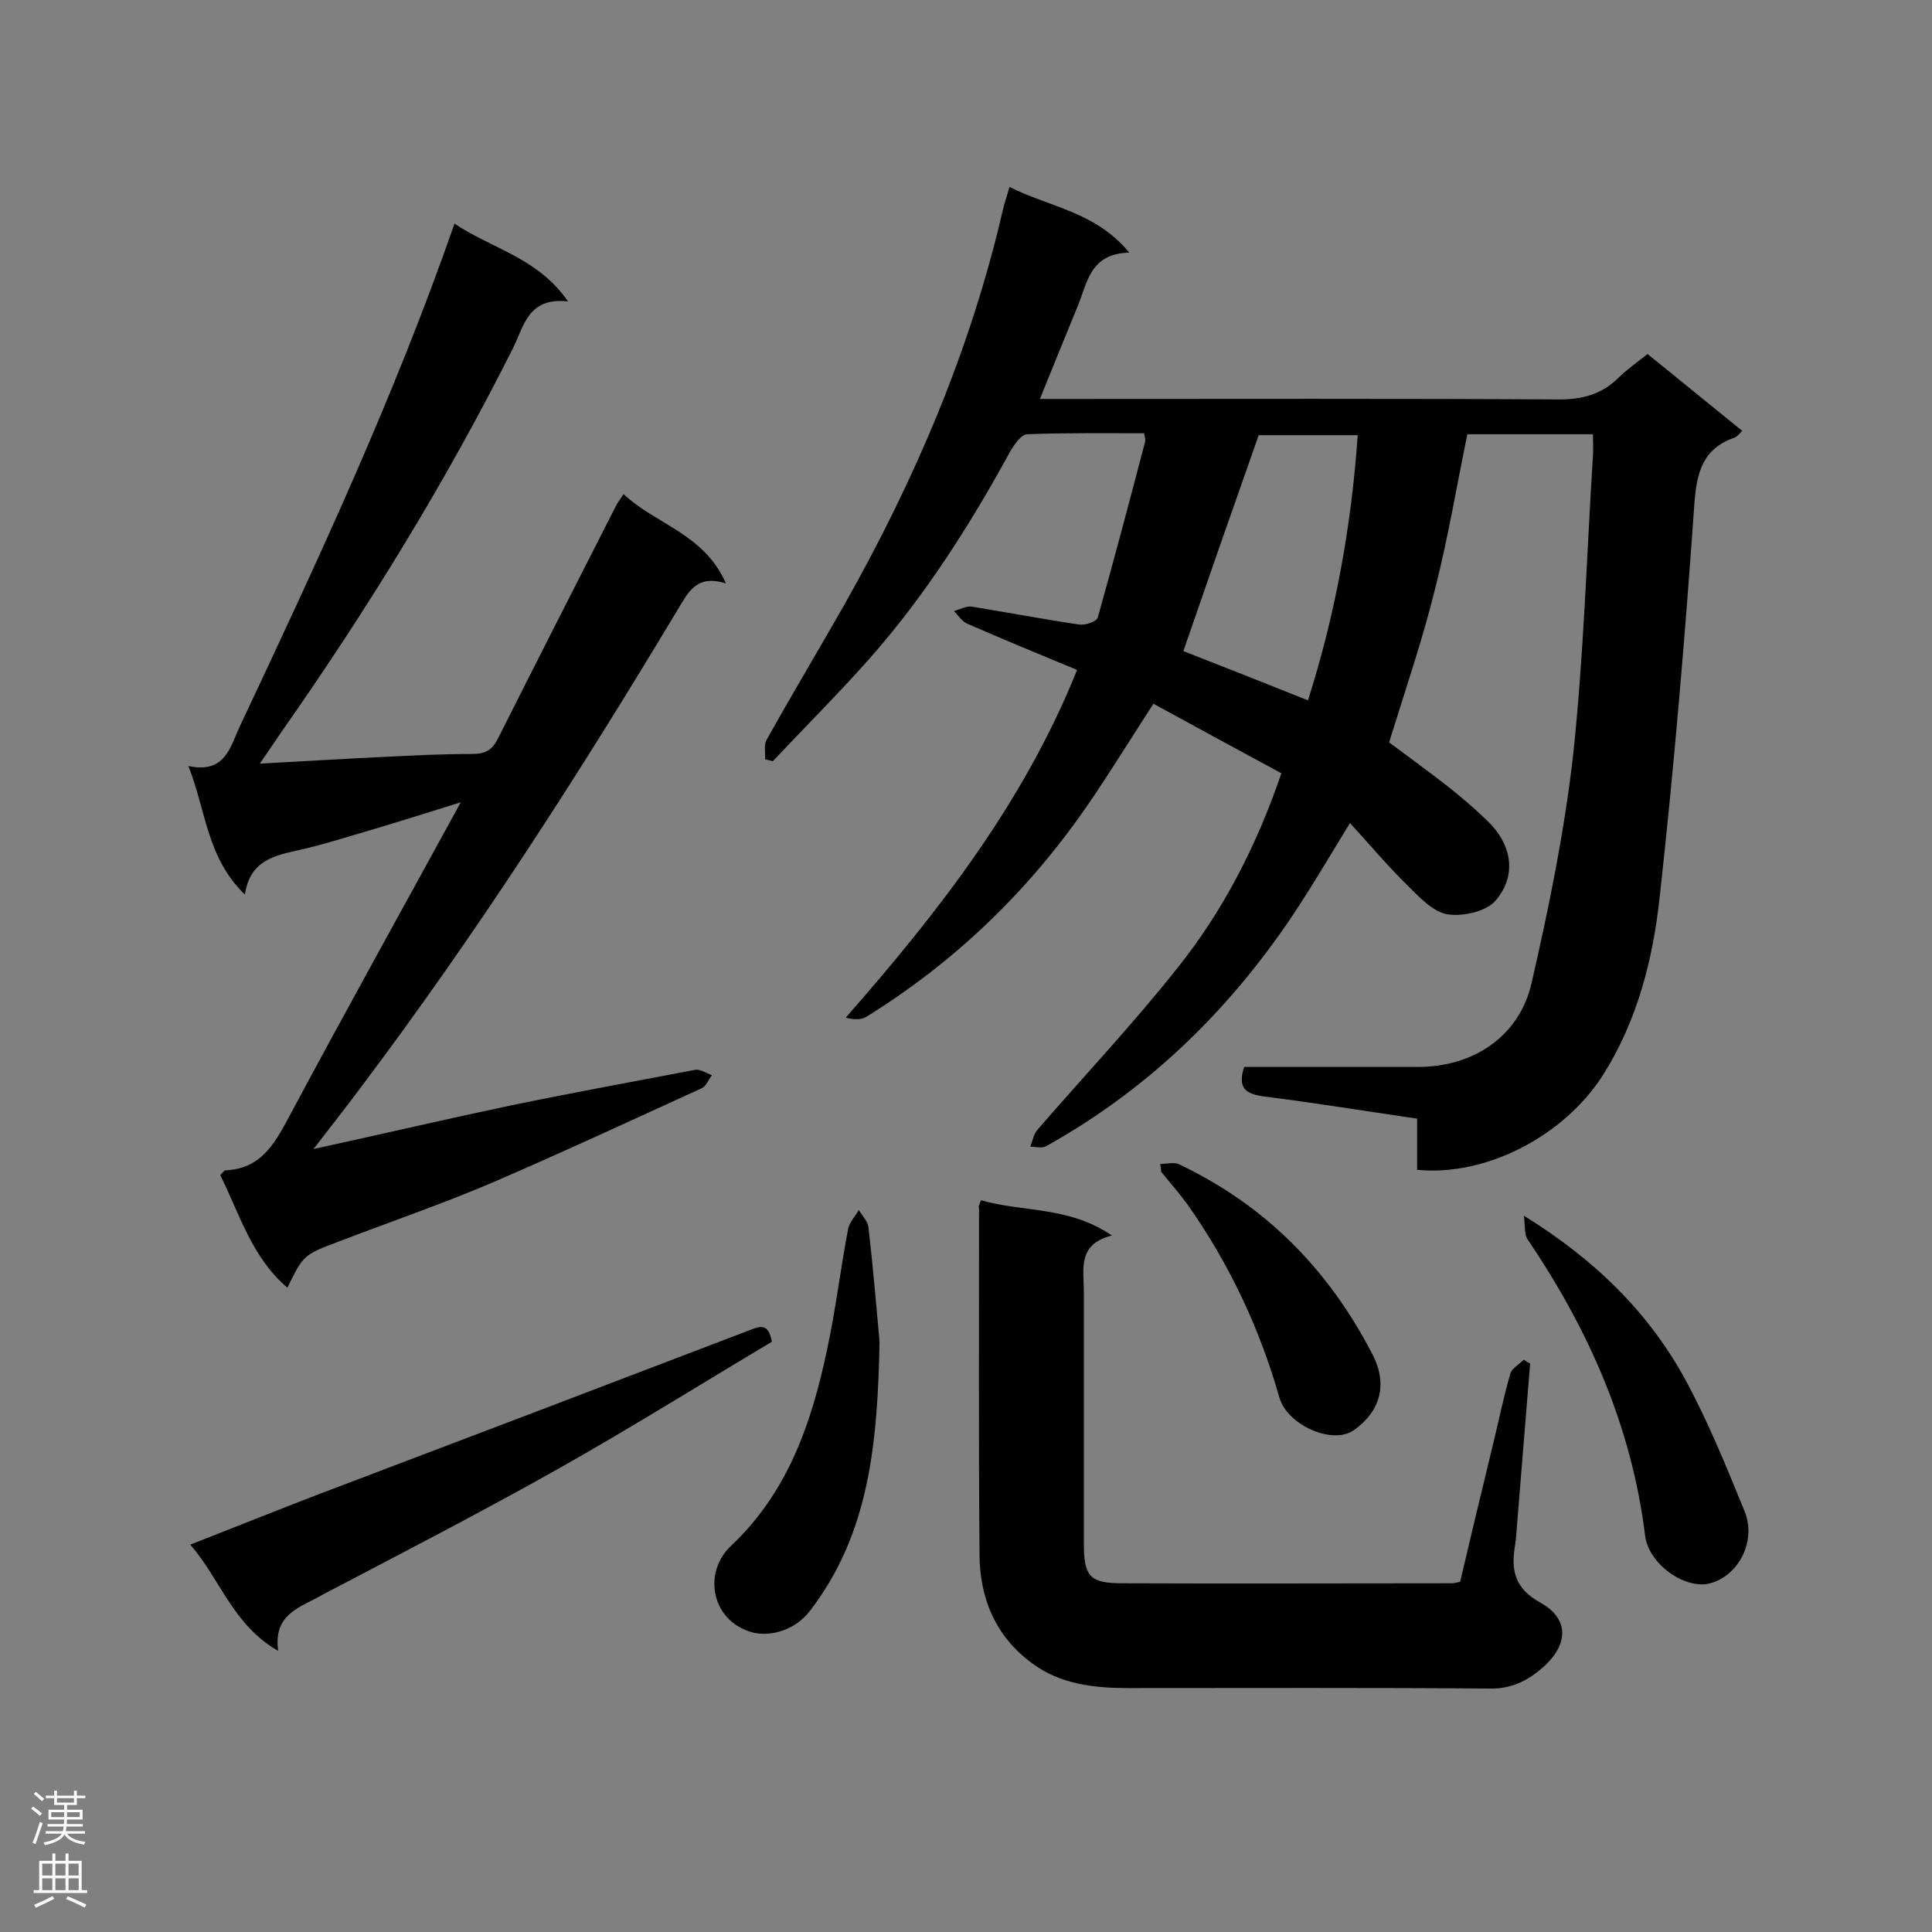 <svg enable-background="new 0 0 400 400" viewBox="0 0 400 400" xmlns="http://www.w3.org/2000/svg"><rect x="0" y="0" width="400" height="400" fill="#808080" stroke="none"/><g fill="#000001"><path d="m265.3 160.1c-8.9-4.8-17.7-9.6-26.5-14.4-4.8 7.4-9.2 14.6-13.9 21.4-12.2 17.6-27.3 32.1-45.5 43.4-1.1.7-2.7.6-4.3.2 19.3-22 36.9-44.6 47.9-72-7.7-3.2-15.3-6.3-22.8-9.6-1.1-.5-1.8-1.7-2.7-2.6 1.2-.3 2.6-1.1 3.7-.9 7.4 1.2 14.8 2.6 22.2 3.7 1.3.2 3.7-.6 3.9-1.5 3.4-12.1 6.6-24.2 9.8-36.4.1-.4-.1-.8-.2-1.7-8.1 0-16.2-.1-24.2.2-1.2 0-2.6 2-3.4 3.3-8.4 15.4-17.8 30.2-29.4 43.3-6.4 7.2-13.3 14.1-19.9 21.1-.5-.1-1.1-.3-1.6-.4.1-1.3-.3-2.9.3-4 5.2-9.3 10.7-18.5 16-27.8 14.6-25.8 26.2-52.8 32.9-81.8.3-1.4.8-2.7 1.4-4.9 8.3 4.2 17.8 5.1 24.8 13.6-8.3.2-8.7 6.5-10.8 11.4-2.5 6.1-5 12.2-7.7 18.9h5.6c34 0 68-.1 102 .1 4.8 0 8.7-1.1 12.1-4.4 1.8-1.8 4-3.3 6.1-5 6.6 5.3 12.9 10.5 19.6 15.9-.6.6-1 1.2-1.6 1.4-6.5 2.3-7.8 7-8.3 13.7-1.9 27.2-4.2 54.5-7.2 81.6-1.4 12.8-4.6 25.3-11.6 36.5-8.1 12.8-24.3 21.2-38.6 19.8 0-3.4 0-7 0-10.6-11-1.6-21.4-3.3-31.8-4.6-3.5-.5-5.5-1.6-4-6.1h5.6 30.4c11.4 0 21-6.3 23.5-17.4 3.6-15.6 6.8-31.4 8.6-47.2 2.2-20.5 2.8-41.3 4.1-61.9.1-1.4 0-2.8 0-4.5-8.8 0-17.3 0-26 0-2.2 10.7-4 21.5-6.7 32.1-2.6 10.5-6.1 20.7-9.5 31.7 3.6 2.7 7.9 5.8 12 9 2.8 2.2 5.6 4.6 8.2 7.1 5.2 4.9 6.4 11.4 1.8 16.7-1.9 2.2-6.7 3.3-9.9 2.8-3-.5-5.8-3.5-8.2-5.9-4.1-4-7.8-8.4-12-13-3.8 6.2-7.1 11.8-10.6 17.2-13.5 20.7-30.6 37.6-52.3 49.7-.9.5-2.2.1-3.3.1.5-1.2.7-2.6 1.5-3.5 9.6-11.1 19.8-21.9 28.9-33.4 9.4-11.7 16.4-25.2 21.6-40.4zm-20.3-25.3c8.2 3.2 16.8 6.6 25.8 10.2 5.7-17.9 9-36.1 10.3-54.9-7.2 0-14.1 0-20.5 0-5.3 15-10.5 29.9-15.6 44.7z"/><path d="m64.9 237.9c14.6-3.2 27.9-6.3 41.2-9.1 12.6-2.6 25.2-4.9 37.8-7.3 1.1-.2 2.3.7 3.5 1.1-.7.9-1.2 2.3-2.1 2.7-14.7 6.7-29.3 13.5-44.2 19.9-10.2 4.3-20.7 7.9-31.1 11.9-7.2 2.7-7.2 2.8-10.5 9.5-7.4-6.3-9.9-15.3-13.9-23.3.5-.5.8-1 1.1-1 7.1-.3 10-5.2 13-10.8 11.6-21.7 23.5-43.1 35.7-65.4-6.4 2-12.1 3.8-17.8 5.5-5.5 1.6-11 3.4-16.6 4.6-4.9 1.1-9.3 2.4-10.3 9-7.9-7.6-8-17.3-11.7-26.6 7.6 1.6 8.6-3.8 10.6-8.1 16-34 31.9-68 44.5-104.2 7.7 5.2 17.2 7 23.5 16.1-8.3-.9-9.1 5.1-11.4 9.7-13.9 27.7-30.1 54-47.9 79.4-1.3 1.9-2.6 3.8-4.5 6.6 9.2-.5 17.5-1 25.8-1.4 6.1-.3 12.1-.6 18.2-.6 2.7 0 4.1-.8 5.3-3.2 8.1-16.1 16.3-32.2 24.5-48.3.3-.6.8-1.2 1.5-2.3 6.7 6.3 16.7 8.2 21.2 18.5-6.2-2-7.9 2-10.1 5.6-20.4 34-41.8 67.3-65.7 99-2.9 3.9-5.9 7.7-9.6 12.5z"/><path d="m203.1 248.5c8.7 2.5 18.2 1.2 27.1 7.3-7.2 1.8-5.8 7-5.8 11.6v52.1c0 6.9 1.2 8.3 8 8.3 22.7.1 45.4 0 68.2 0 .4 0 .8-.1 1.7-.3 2.2-9.4 4.5-18.9 6.8-28.4 1.2-4.9 2.2-9.9 3.6-14.7.3-1.1 1.8-1.9 2.8-2.9.4.3.8.6 1.3.8-.9 11.1-1.8 22.1-2.7 33.2-.1 1.4-.2 2.9-.4 4.3-.9 5.2-.2 9 5.2 12 5.8 3.2 5.9 8.3 1.1 12.9-3.1 2.9-6.7 5-11.5 4.9-24.9-.2-49.8-.1-74.7-.1-7.1 0-14.2-.7-20.2-5.2-7.6-5.6-10.8-13.6-10.8-22.6-.2-23.9-.1-47.7-.1-71.6-.2-.2 0-.5.4-1.6z"/><path d="m57.6 341.8c-9.4-5.4-11.9-14.7-18.2-22 9.2-3.6 17.9-7.1 26.5-10.4 29.8-11.3 59.5-22.6 89.3-34 2.1-.8 3.9-1.6 4.6 2.4-14.6 8.7-29.3 17.9-44.4 26.4-16 9-32.3 17.4-48.5 25.9-4.6 2.7-10.4 3.9-9.3 11.7z"/><path d="m182.1 277.7c-.4 21.1-2.1 39.8-14.4 55.8-3.2 4.2-8.8 5.7-12.8 4.2-7.8-2.8-9.2-12.3-3.6-17.6 11.8-11.1 16.7-25.4 19.9-40.5 1.8-8.3 2.8-16.8 4.4-25.2.3-1.4 1.5-2.6 2.2-3.9.7 1.2 1.9 2.4 2 3.6 1 8.6 1.7 17.1 2.3 23.6z"/><path d="m315.5 251.7c14.7 9.1 25.7 19.9 33.3 33.7 4.8 8.8 8.6 18.2 12.4 27.5 2.5 6.1-1.2 13.3-7.1 14.9-5.1 1.4-12.8-3.9-13.5-9.9-2.8-22.6-11.7-42.7-24.4-61.4-.6-1-.4-2.5-.7-4.8z"/><path d="m240.2 241c1.3 0 2.9-.5 4 .1 17.9 8.5 31 21.9 40 39.4 3.2 6.2 1.5 11.8-3.9 15.6-4.4 3.1-13.7-1-15.4-6.7-4.1-14.4-10.4-27.8-19.1-40.1-1.7-2.3-3.6-4.5-5.4-6.7 0-.6-.1-1.1-.2-1.6z"/></g><path d="m6.44 374.46.42-.45c.65.47 1.27.95 1.85 1.44l-.45.49c-.65-.56-1.25-1.06-1.82-1.48m.93 7.33-.63-.26c.55-1.36 1.05-2.8 1.52-4.33.19.1.38.19.59.27-.46 1.29-.95 2.73-1.48 4.32m-.38-10.38.44-.42c.43.34 1.01.82 1.74 1.44l-.49.49c-.53-.51-1.09-1.01-1.69-1.51m2.5.35h1.72v-1.04h.59v1.04h3.52v-1.04h.59v1.04h1.75v.53h-1.75v1.42h-2.03v.97h3.22v2.03h-3.24c0 .35-.01.66-.03.93h3.32v.53h-3.37c-.03.27-.08.58-.15.94h3.96v.53h-3.71c.67.92 1.93 1.48 3.79 1.68-.13.24-.23.44-.29.59-2.13-.38-3.48-1.08-4.04-2.12-.43.97-1.77 1.72-4.03 2.23-.09-.19-.2-.37-.33-.55 2.1-.42 3.37-1.03 3.81-1.83h-3.36v-.53h3.58c.08-.29.13-.61.16-.94h-3.33v-.53h3.39c.02-.27.04-.58.04-.93h-3.23v-2.03h3.25v-.97h-2.07v-1.42h-1.73zm1.12 3.44v1h2.65c.01-.3.02-.44.01-.4v-.25-.35zm1.19-2h3.52v-.91h-3.52zm4.71 2h-2.63v.59c0 .15-.01.28-.01.4h2.64z" fill="#fafafa"/><path d="m13.56 383.74h.63v1.52h2.72v6.07h1.13v.6h-11.06v-.6h1.13v-6.07h2.73v-1.52h.63v1.52h2.1v-1.52zm-2.69 8.83.38.56c-1.24.63-2.53 1.25-3.85 1.85-.1-.21-.21-.42-.34-.63 1.36-.55 2.63-1.15 3.81-1.78m-2.13-4.27h2.1v-2.45h-2.1zm0 3.04h2.1v-2.46h-2.1zm2.72-3.04h2.1v-2.45h-2.1zm0 3.04h2.1v-2.46h-2.1zm6.07 3.6c-1.41-.71-2.7-1.3-3.86-1.78l.35-.56c1.45.62 2.75 1.19 3.88 1.72zm-1.25-9.09h-2.1v2.45h2.1zm-2.09 5.49h2.1v-2.46h-2.1z" fill="#fafafa"/></svg>